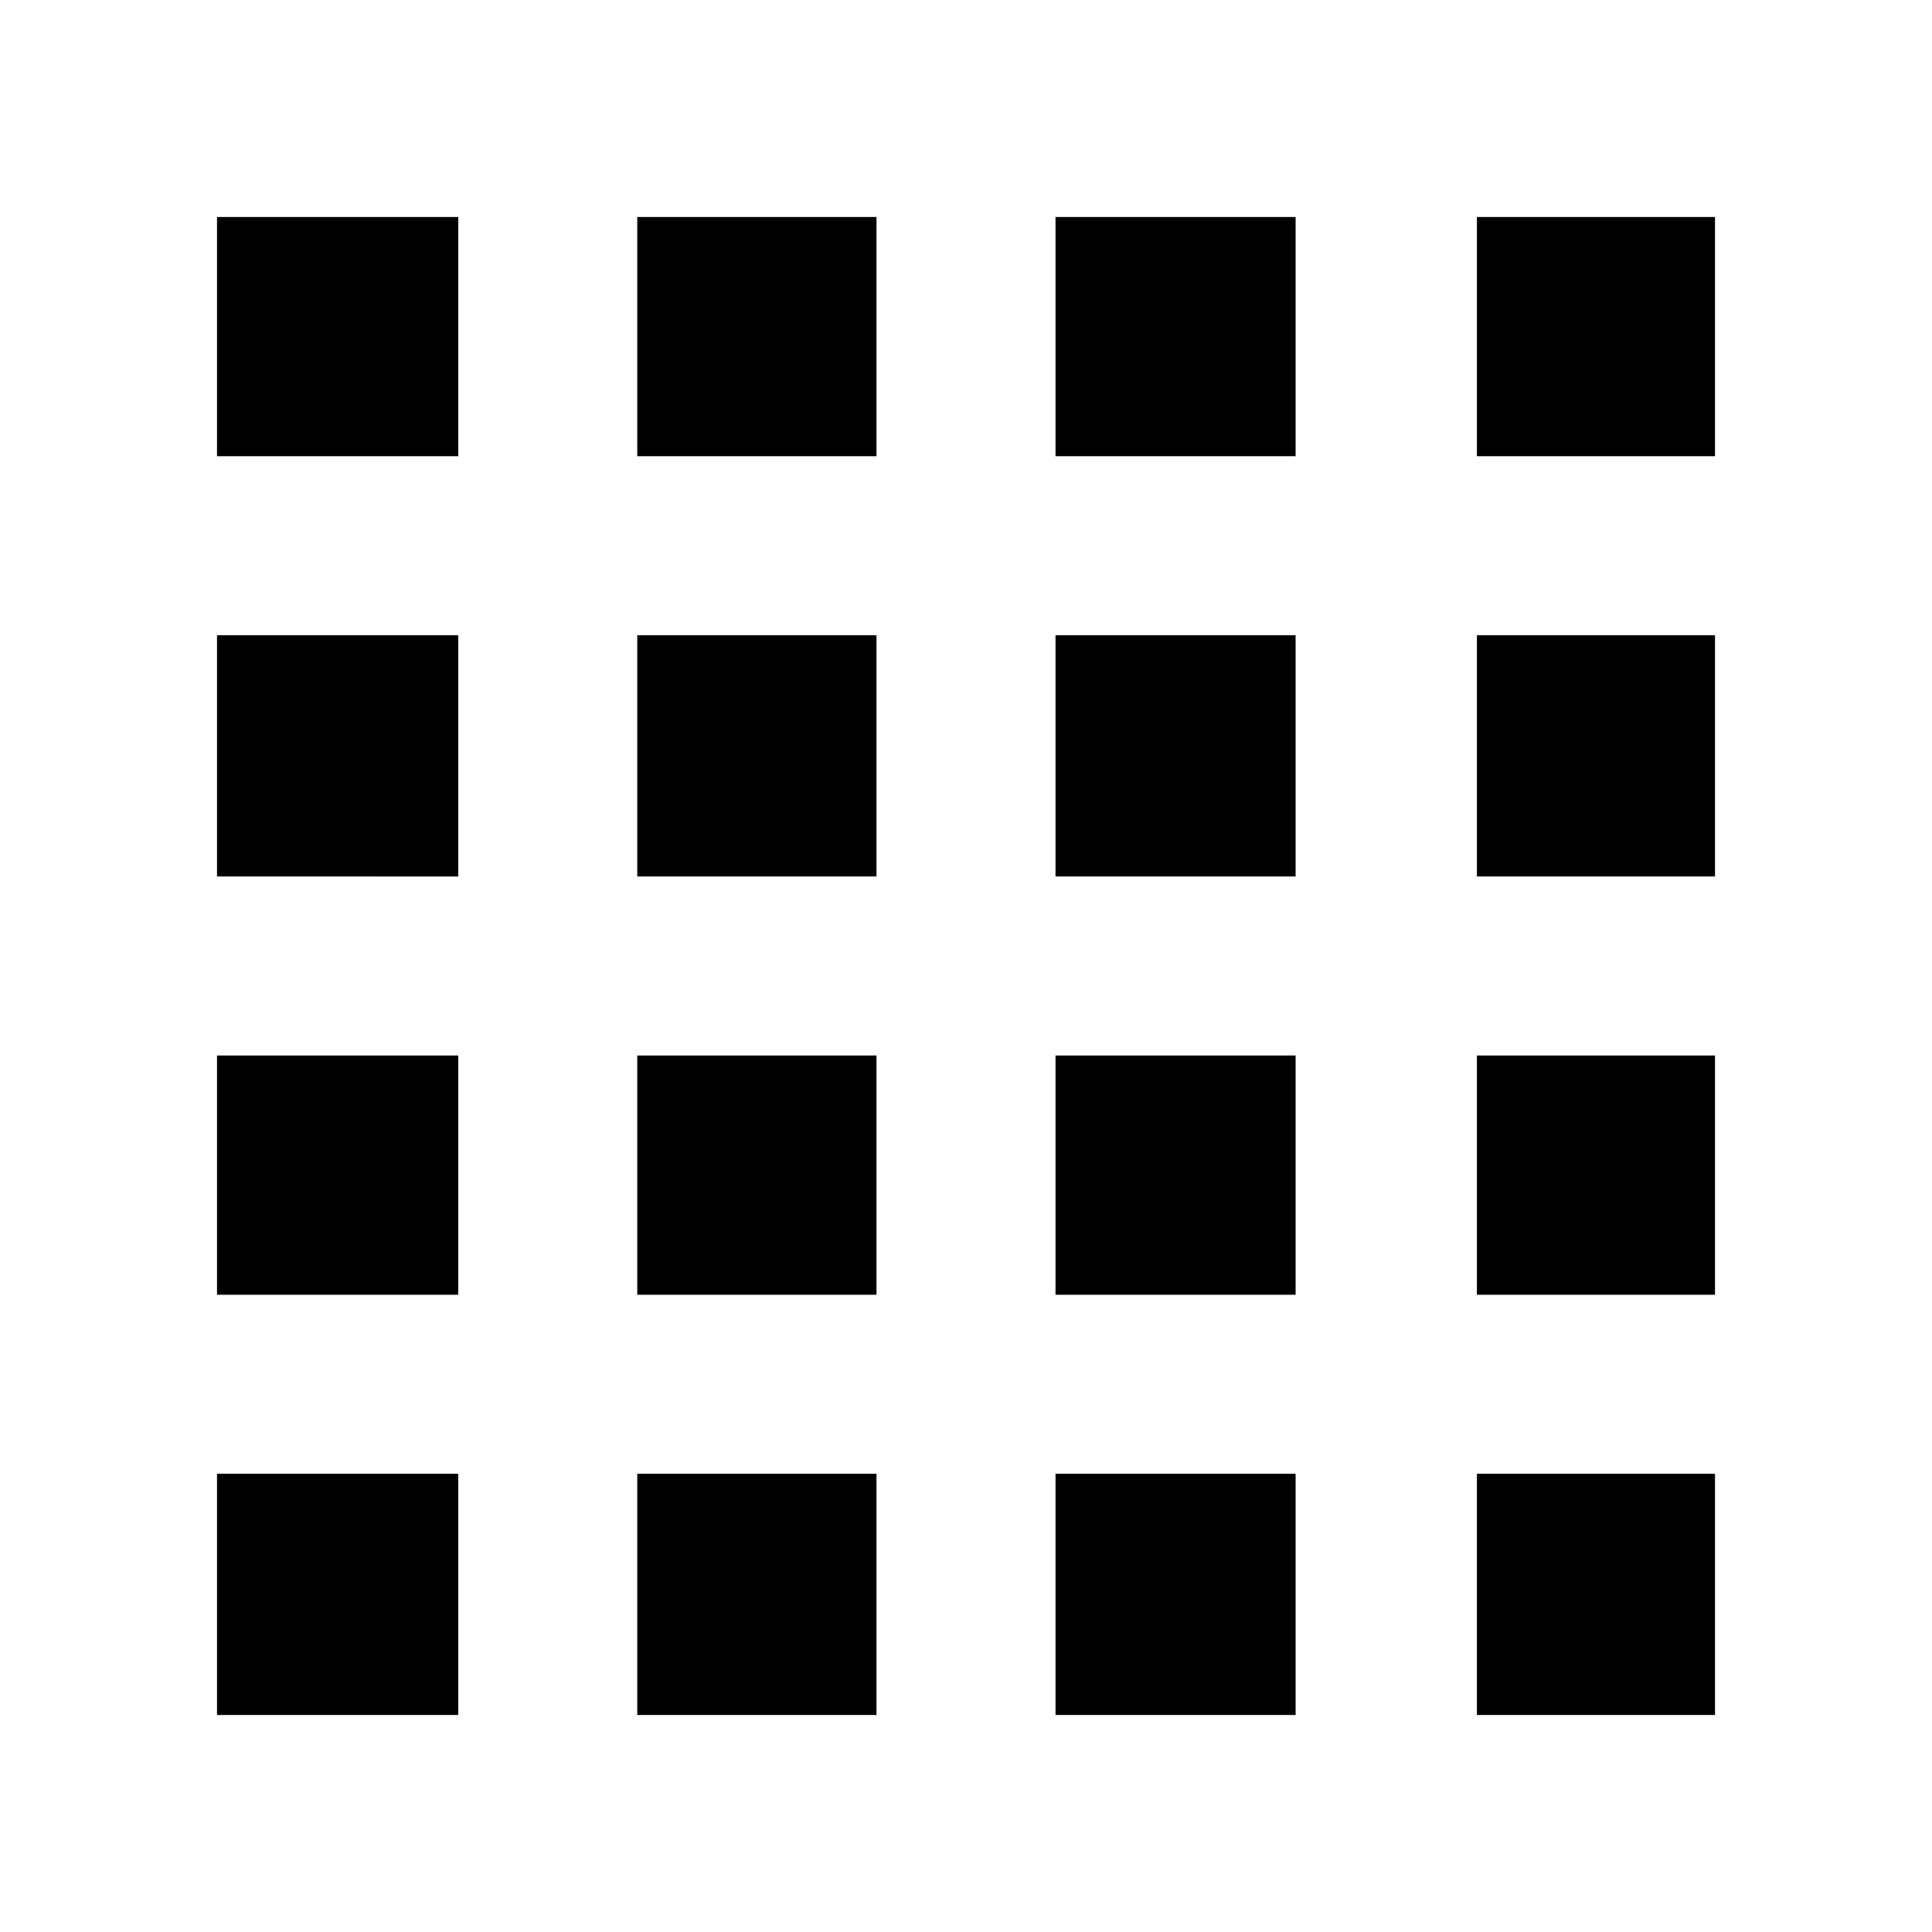 <svg xmlns="http://www.w3.org/2000/svg" height="20" viewBox="0 -960 960 960" width="20"><path d="M107.83-107.83H227.7V-227.7H107.83v119.87Zm208.82 0h118.87V-227.7H316.65v119.87Zm207.83 0h119.3V-227.7h-119.3v119.87Zm209.39 0h118.3V-227.7h-118.3v119.87ZM107.83-733.3H227.7v-118.87H107.83v118.87Zm0 208.82H227.7v-119.87H107.83v119.87Zm0 207.83H227.7v-118.87H107.83v118.87ZM316.65-733.3h118.87v-118.87H316.65v118.87Zm0 208.82h118.87v-119.87H316.65v119.87Zm0 207.83h118.87v-118.87H316.65v118.87ZM524.48-733.3h119.3v-118.87h-119.3v118.87Zm0 208.82h119.3v-119.87h-119.3v119.87Zm0 207.83h119.3v-118.87h-119.3v118.87ZM733.87-733.3h118.3v-118.87h-118.3v118.87Zm0 208.82h118.3v-119.87h-118.3v119.87Zm0 207.83h118.3v-118.87h-118.3v118.87Z"/></svg>